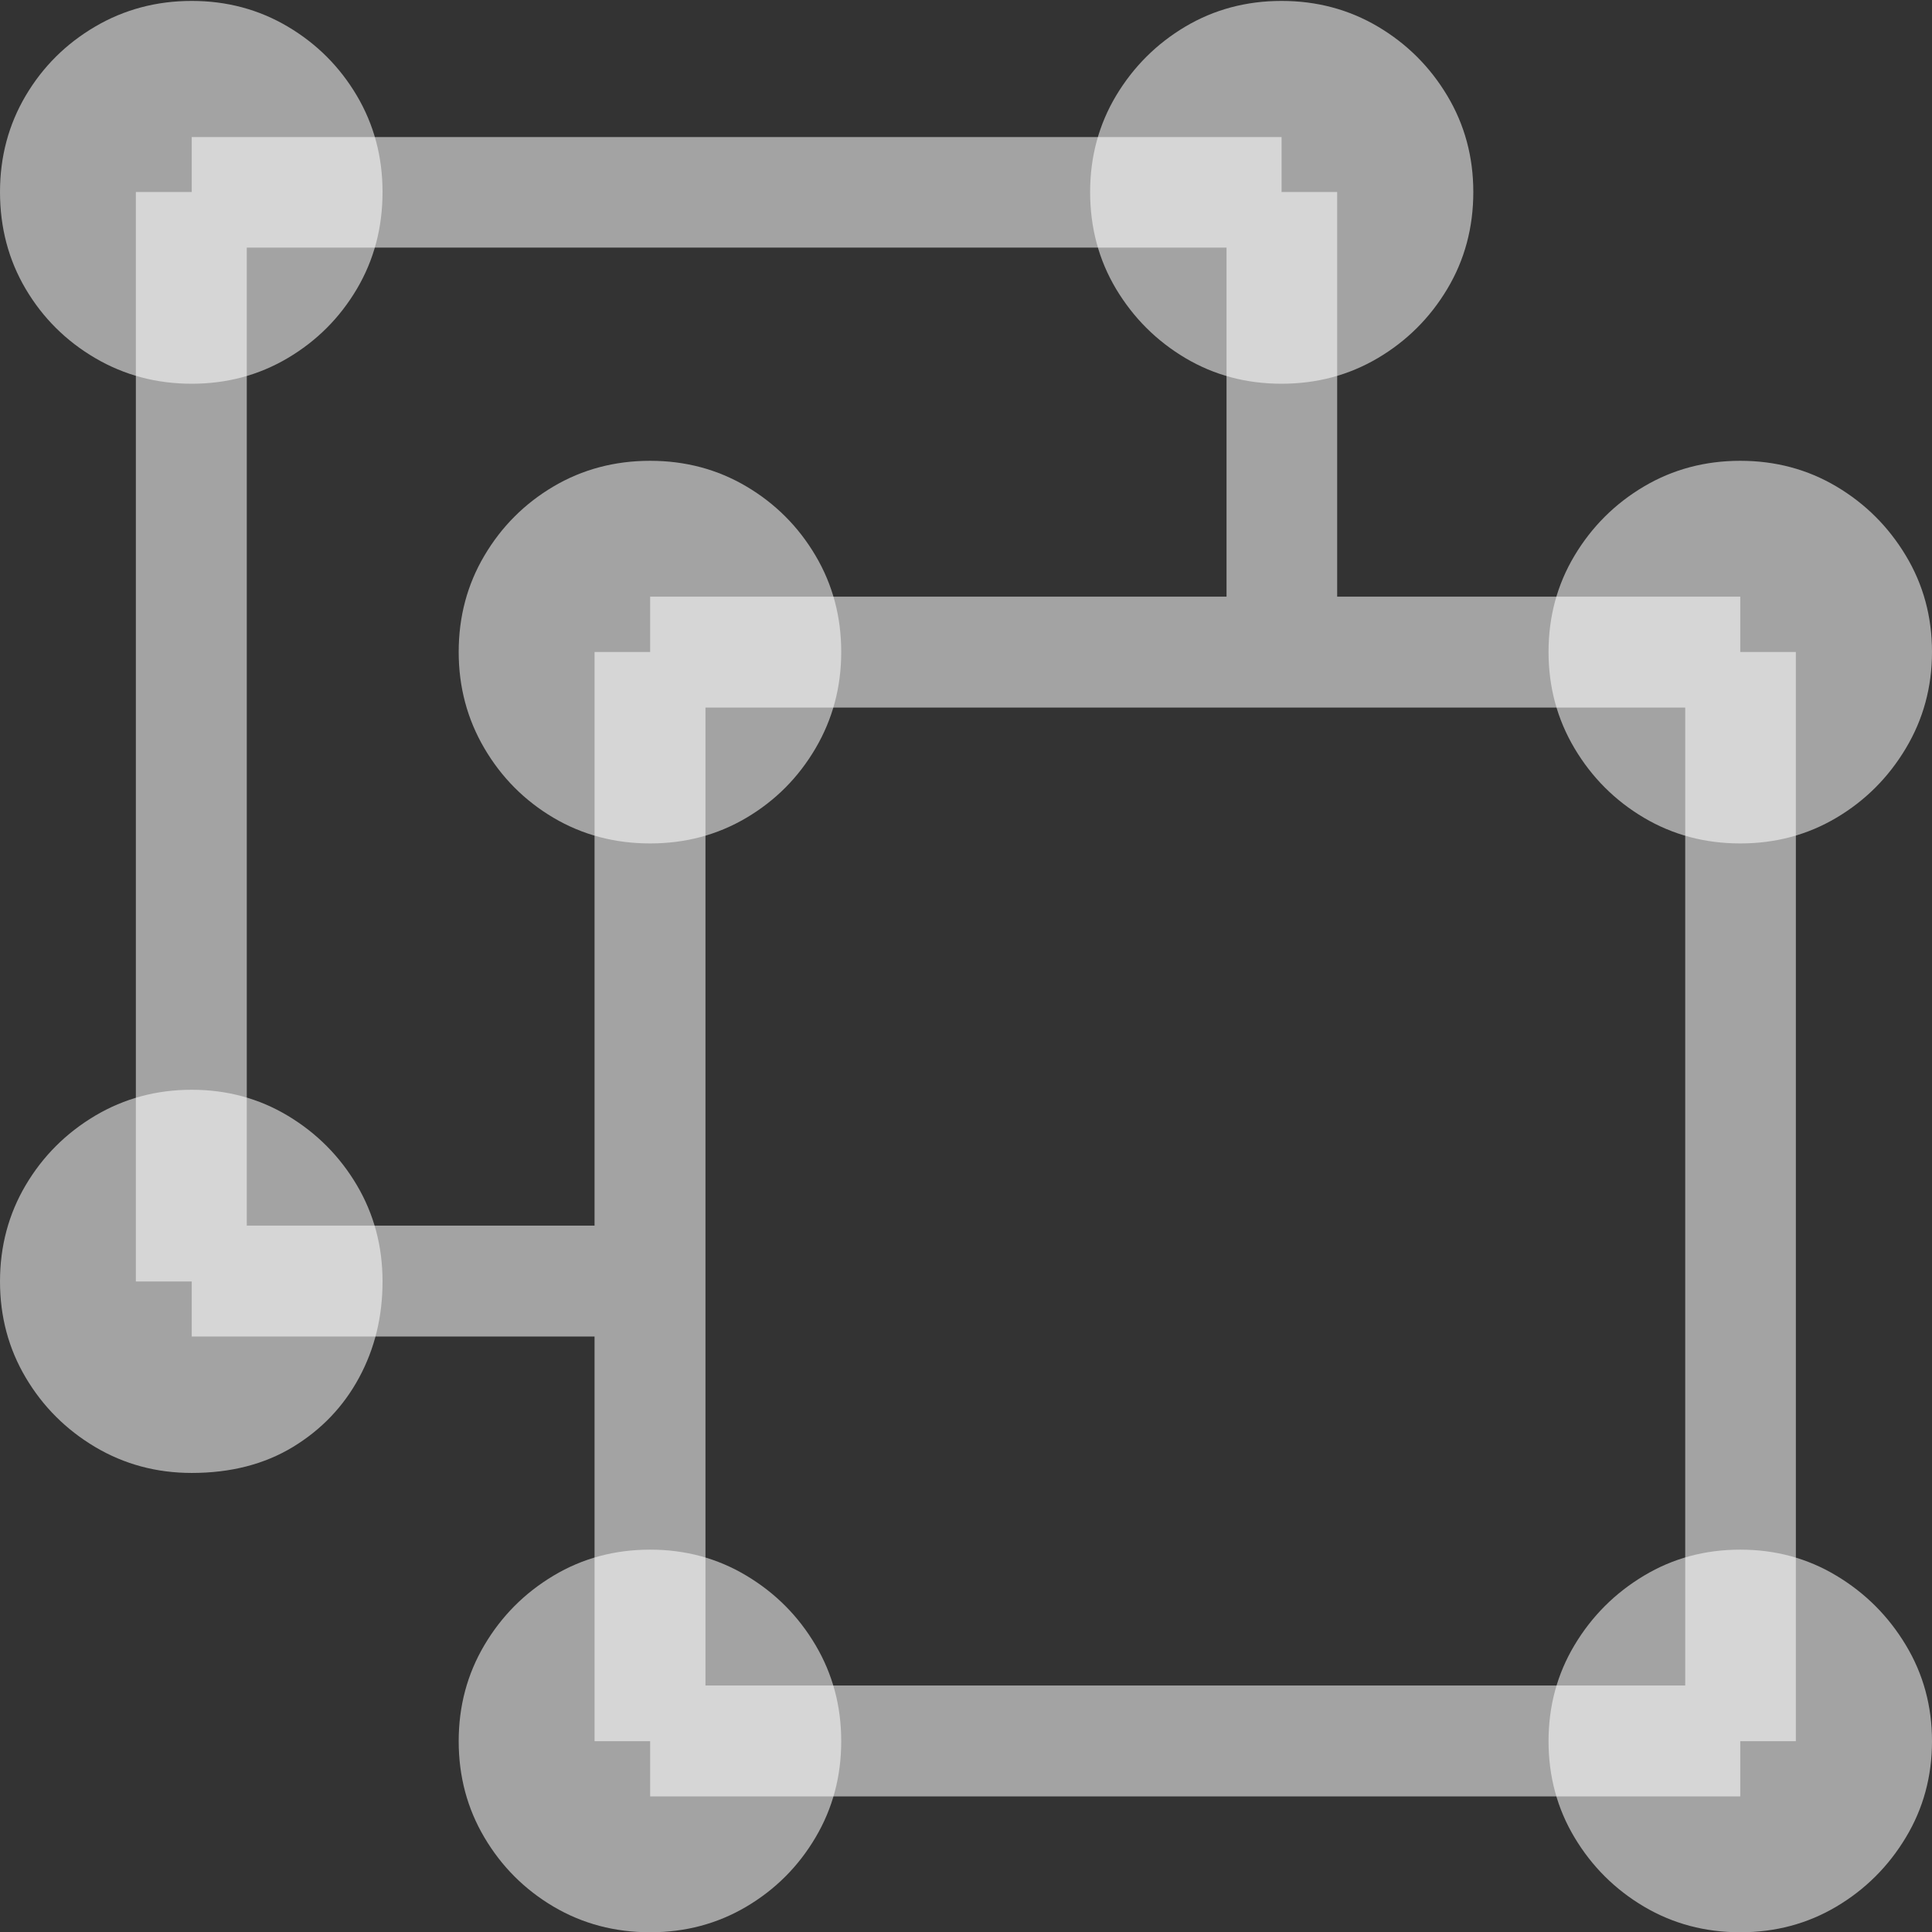 <svg width="21.06" height="21.063">
       <rect width="100%" height="100%" fill="#333333" stroke="none"/>
       <g>
              <rect height="21.063" opacity="0" width="21.06" x="0" y="0" />
              <path d="M7.087 7.713L18.97 7.713L18.97 6.504L7.087 6.504ZM18.37 18.98L19.576 18.98L19.576 7.107L18.37 7.107ZM7.087 19.582L18.97 19.582L18.97 18.373L7.087 18.373ZM6.481 18.98L7.69 18.98L7.69 7.107L6.481 7.107ZM2.09 14.569L7.025 14.569L7.025 13.36L2.09 13.36ZM1.481 13.969L2.69 13.969L2.69 2.093L1.481 2.093ZM2.09 2.699L13.97 2.699L13.97 1.494L2.09 1.494ZM13.37 7.116L14.576 7.116L14.576 2.093L13.37 2.093Z"
                     fill="rgba(255,255,255,0.55)" />
              <path d="M7.087 9.194Q7.664 9.194 8.137 8.914Q8.61 8.634 8.89 8.157Q9.17 7.68 9.17 7.107Q9.17 6.53 8.89 6.057Q8.61 5.583 8.137 5.303Q7.664 5.023 7.087 5.023Q6.507 5.023 6.033 5.303Q5.56 5.583 5.28 6.057Q5 6.53 5 7.107Q5 7.68 5.28 8.157Q5.56 8.634 6.033 8.914Q6.507 9.194 7.087 9.194ZM18.97 9.194Q19.546 9.194 20.018 8.914Q20.49 8.634 20.775 8.157Q21.06 7.68 21.06 7.107Q21.06 6.53 20.775 6.057Q20.49 5.583 20.018 5.303Q19.546 5.023 18.97 5.023Q18.393 5.023 17.92 5.303Q17.447 5.583 17.163 6.057Q16.88 6.53 16.88 7.107Q16.88 7.68 17.163 8.157Q17.447 8.634 17.92 8.914Q18.393 9.194 18.97 9.194ZM18.97 21.063Q19.546 21.063 20.018 20.783Q20.49 20.503 20.775 20.029Q21.06 19.556 21.06 18.98Q21.06 18.406 20.775 17.933Q20.49 17.459 20.018 17.176Q19.546 16.892 18.97 16.892Q18.393 16.892 17.92 17.176Q17.447 17.459 17.163 17.933Q16.88 18.406 16.88 18.98Q16.88 19.556 17.163 20.029Q17.447 20.503 17.92 20.783Q18.393 21.063 18.97 21.063ZM7.087 21.063Q7.664 21.063 8.137 20.783Q8.61 20.503 8.89 20.029Q9.17 19.556 9.17 18.98Q9.17 18.406 8.89 17.933Q8.61 17.459 8.137 17.176Q7.664 16.892 7.087 16.892Q6.507 16.892 6.033 17.176Q5.56 17.459 5.28 17.933Q5 18.406 5 18.98Q5 19.556 5.28 20.029Q5.56 20.503 6.033 20.783Q6.507 21.063 7.087 21.063ZM2.09 16.056Q2.726 16.056 3.193 15.773Q3.66 15.489 3.915 15.016Q4.17 14.543 4.17 13.969Q4.17 13.393 3.89 12.919Q3.61 12.446 3.137 12.162Q2.664 11.879 2.09 11.879Q1.514 11.879 1.037 12.162Q0.56 12.446 0.28 12.919Q0 13.393 0 13.969Q0 14.543 0.28 15.016Q0.56 15.489 1.037 15.773Q1.514 16.056 2.09 16.056ZM2.09 4.183Q2.664 4.183 3.137 3.903Q3.61 3.623 3.89 3.15Q4.17 2.676 4.17 2.093Q4.17 1.517 3.89 1.043Q3.61 0.57 3.137 0.29Q2.664 0.01 2.09 0.01Q1.514 0.01 1.037 0.29Q0.56 0.57 0.28 1.043Q0 1.517 0 2.093Q0 2.676 0.28 3.15Q0.56 3.623 1.037 3.903Q1.514 4.183 2.09 4.183ZM13.97 4.183Q14.546 4.183 15.02 3.903Q15.493 3.623 15.776 3.15Q16.06 2.676 16.06 2.093Q16.06 1.517 15.776 1.043Q15.493 0.57 15.02 0.29Q14.546 0.01 13.97 0.01Q13.393 0.01 12.921 0.29Q12.45 0.57 12.166 1.043Q11.883 1.517 11.883 2.093Q11.883 2.676 12.166 3.15Q12.45 3.623 12.921 3.903Q13.393 4.183 13.97 4.183Z"
                     fill="rgba(255,255,255,0.55)" />
       </g>
</svg>